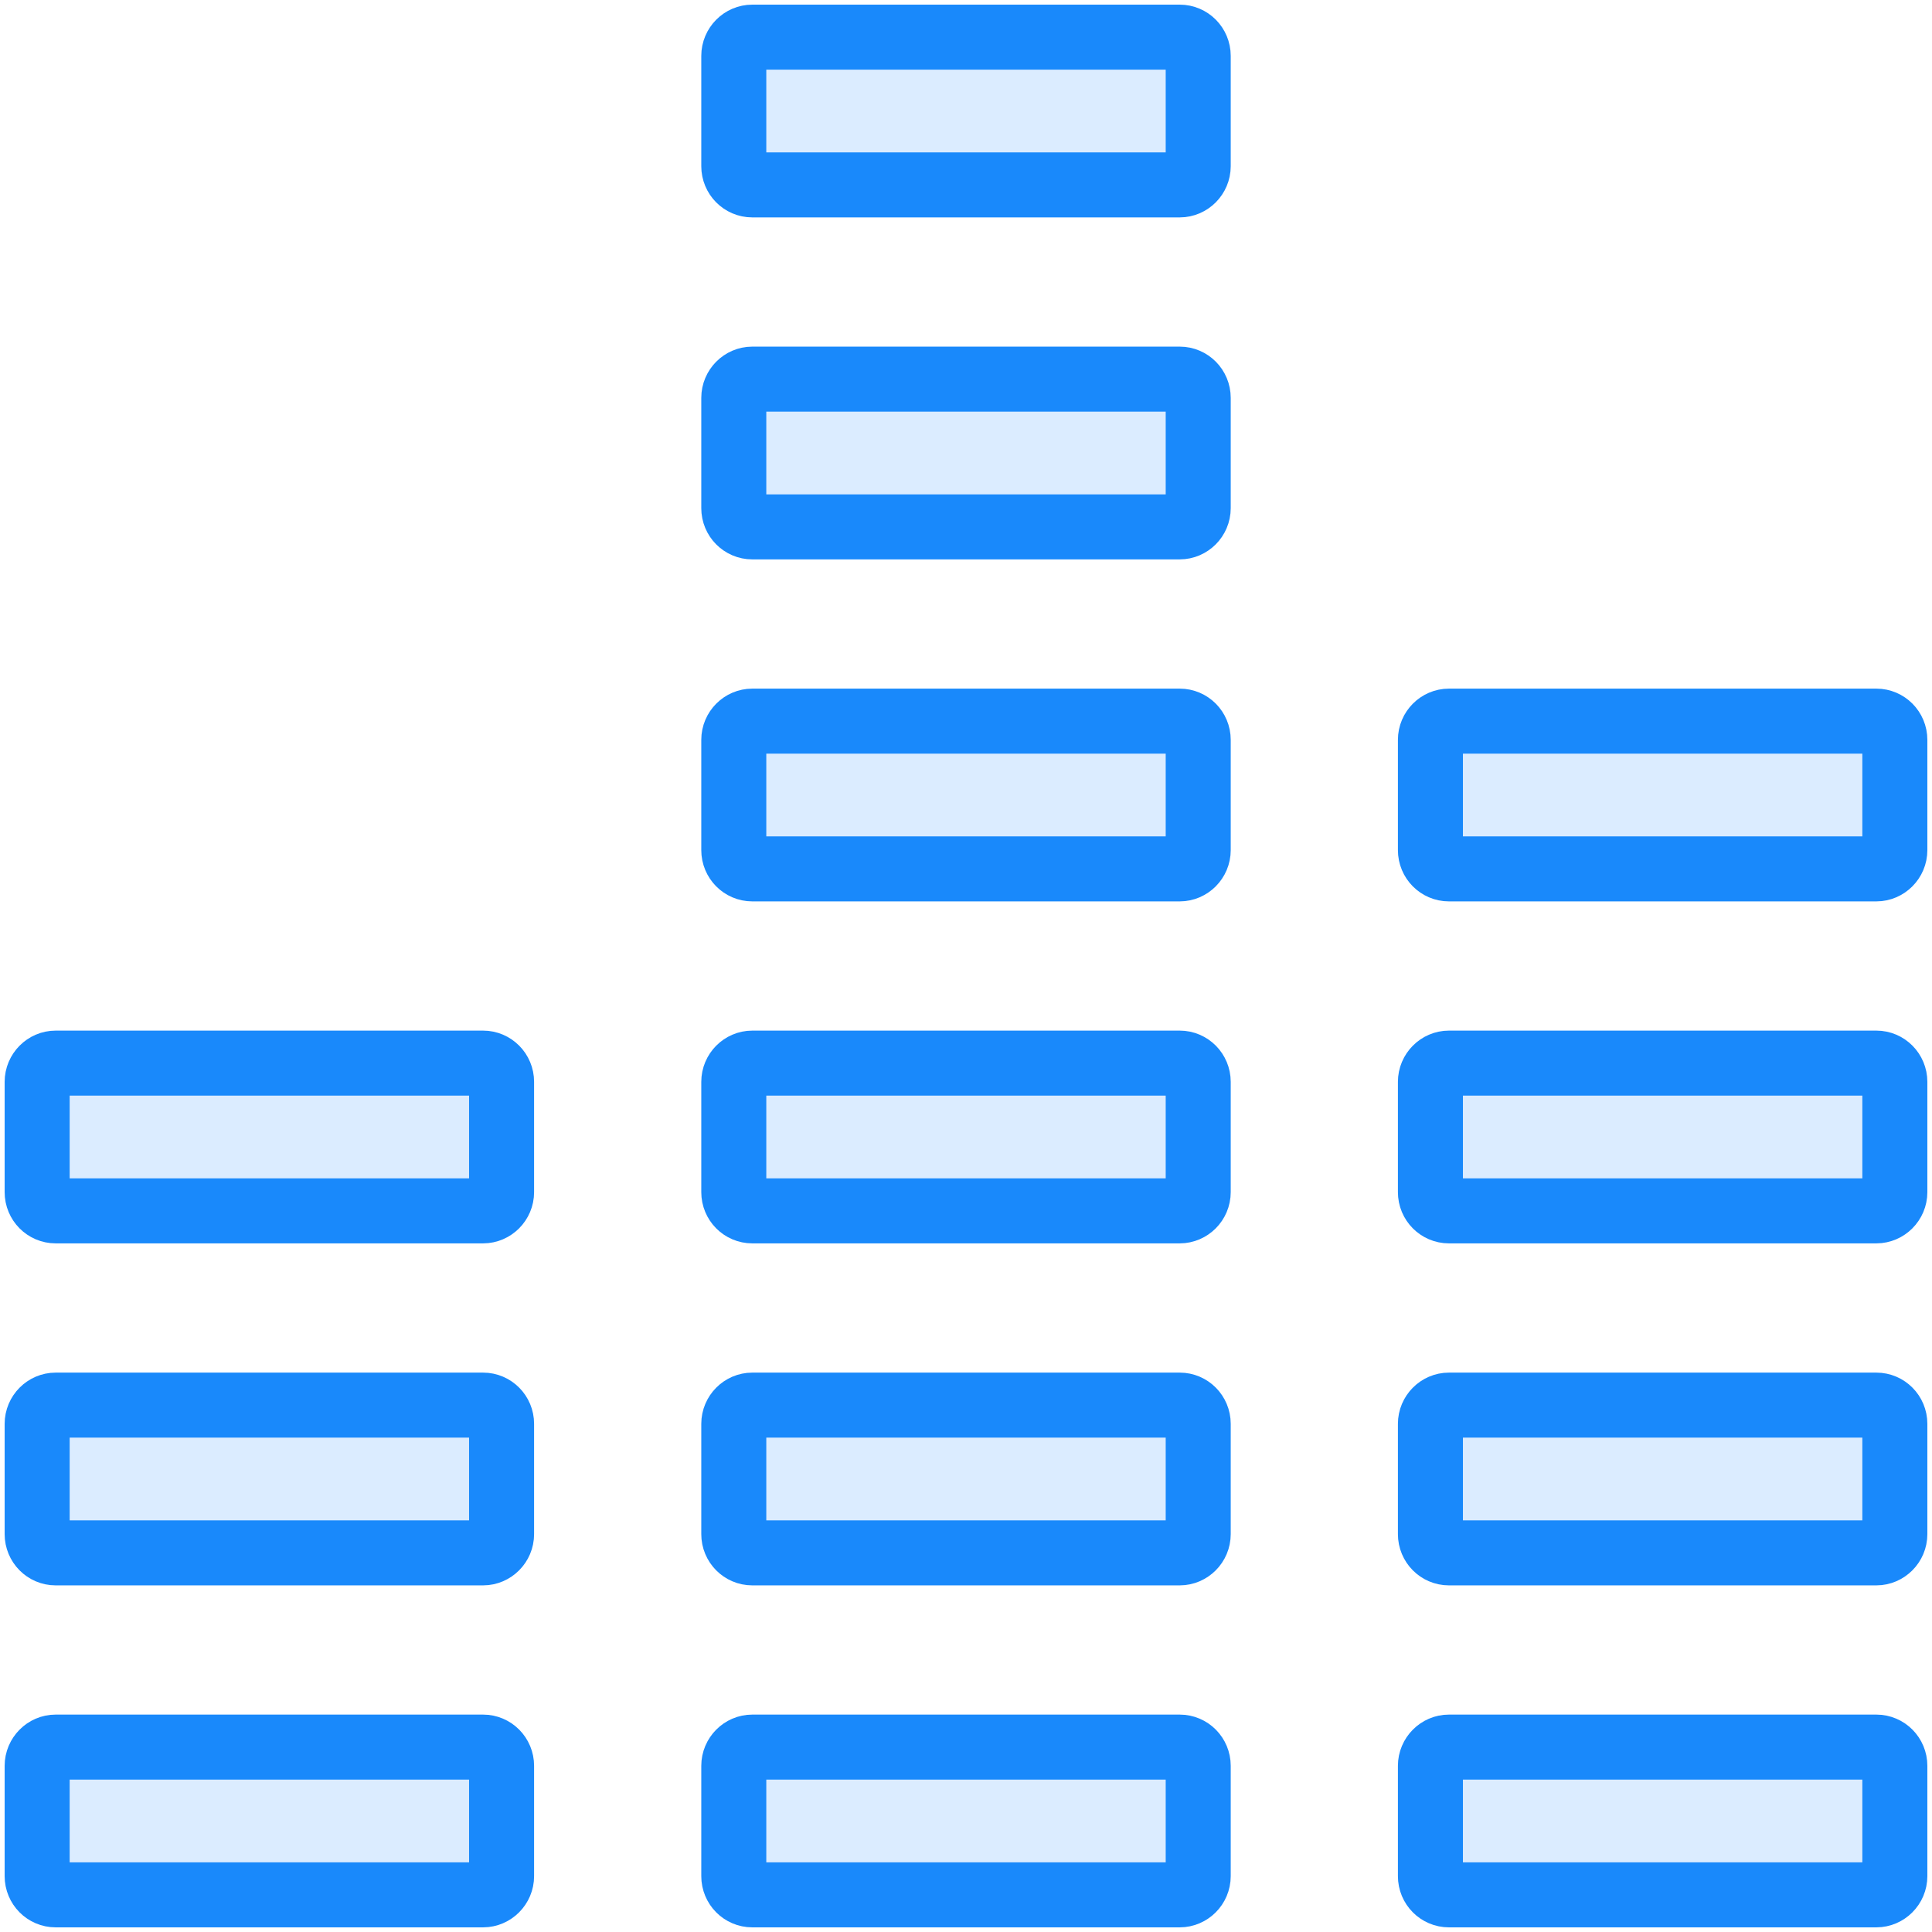 <?xml version="1.0" encoding="UTF-8"?>
<svg width="104px" height="104px" viewBox="0 0 104 104" version="1.1" xmlns="http://www.w3.org/2000/svg" xmlns:xlink="http://www.w3.org/1999/xlink">
    <!-- Generator: Sketch 46.2 (44496) - http://www.bohemiancoding.com/sketch -->
    <title>multimedia-28</title>
    <desc>Created with Sketch.</desc>
    <defs></defs>
    <g id="ALL" stroke="none" stroke-width="1" fill="none" fill-rule="evenodd" stroke-linecap="round" stroke-linejoin="round">
        <g id="Primary" transform="translate(-2432, -6281)" stroke="#1989FB" stroke-width="3.5" fill="#DBECFF">
            <g id="Group-15" transform="translate(200, 200)">
                <g id="multimedia-28" transform="translate(2234, 6083)">
                    <path d="M0,93.054 C0,92.498 0.455,92.047 0.995,92.047 L24.005,92.047 C24.554,92.047 25,92.497 25,93.054 L25,98.993 C25,99.549 24.545,100 24.005,100 L0.995,100 C0.446,100 0,99.55 0,98.993 L0,93.054 L0,93.054 Z M0,74.645 C0,74.089 0.455,73.638 0.995,73.638 L24.005,73.638 C24.554,73.638 25,74.088 25,74.645 L25,80.583 C25,81.14 24.545,81.591 24.005,81.591 L0.995,81.591 C0.446,81.591 0,81.14 0,80.583 L0,74.645 L0,74.645 Z M0,56.236 C0,55.679 0.455,55.228 0.995,55.228 L24.005,55.228 C24.554,55.228 25,55.679 25,56.236 L25,62.174 C25,62.73 24.545,63.181 24.005,63.181 L0.995,63.181 C0.446,63.181 0,62.731 0,62.174 L0,56.236 L0,56.236 Z M75,93.054 C75,92.498 75.455,92.047 75.995,92.047 L99.005,92.047 C99.554,92.047 100,92.497 100,93.054 L100,98.993 C100,99.549 99.545,100 99.005,100 L75.995,100 C75.446,100 75,99.55 75,98.993 L75,93.054 L75,93.054 Z M75,37.826 C75,37.27 75.455,36.819 75.995,36.819 L99.005,36.819 C99.554,36.819 100,37.269 100,37.826 L100,43.764 C100,44.321 99.545,44.772 99.005,44.772 L75.995,44.772 C75.446,44.772 75,44.321 75,43.764 L75,37.826 L75,37.826 Z M75,74.645 C75,74.089 75.455,73.638 75.995,73.638 L99.005,73.638 C99.554,73.638 100,74.088 100,74.645 L100,80.583 C100,81.14 99.545,81.591 99.005,81.591 L75.995,81.591 C75.446,81.591 75,81.14 75,80.583 L75,74.645 L75,74.645 Z M75,56.236 C75,55.679 75.455,55.228 75.995,55.228 L99.005,55.228 C99.554,55.228 100,55.679 100,56.236 L100,62.174 C100,62.73 99.545,63.181 99.005,63.181 L75.995,63.181 C75.446,63.181 75,62.731 75,62.174 L75,56.236 L75,56.236 Z M37.5,93.054 C37.5,92.498 37.955,92.047 38.495,92.047 L61.505,92.047 C62.054,92.047 62.5,92.497 62.5,93.054 L62.5,98.993 C62.5,99.549 62.045,100 61.505,100 L38.495,100 C37.946,100 37.5,99.55 37.5,98.993 L37.5,93.054 L37.5,93.054 Z M37.5,37.826 C37.5,37.27 37.955,36.819 38.495,36.819 L61.505,36.819 C62.054,36.819 62.5,37.269 62.5,37.826 L62.5,43.764 C62.5,44.321 62.045,44.772 61.505,44.772 L38.495,44.772 C37.946,44.772 37.5,44.321 37.5,43.764 L37.5,37.826 L37.5,37.826 Z M37.5,74.645 C37.5,74.089 37.955,73.638 38.495,73.638 L61.505,73.638 C62.054,73.638 62.5,74.088 62.5,74.645 L62.5,80.583 C62.5,81.14 62.045,81.591 61.505,81.591 L38.495,81.591 C37.946,81.591 37.5,81.14 37.5,80.583 L37.5,74.645 L37.5,74.645 Z M37.5,19.417 C37.5,18.86 37.955,18.409 38.495,18.409 L61.505,18.409 C62.054,18.409 62.5,18.86 62.5,19.417 L62.5,25.355 C62.5,25.911 62.045,26.362 61.505,26.362 L38.495,26.362 C37.946,26.362 37.5,25.912 37.5,25.355 L37.5,19.417 L37.5,19.417 Z M37.5,56.236 C37.5,55.679 37.955,55.228 38.495,55.228 L61.505,55.228 C62.054,55.228 62.5,55.679 62.5,56.236 L62.5,62.174 C62.5,62.73 62.045,63.181 61.505,63.181 L38.495,63.181 C37.946,63.181 37.5,62.731 37.5,62.174 L37.5,56.236 L37.5,56.236 Z M37.5,1.007 C37.5,0.451 37.955,0 38.495,0 L61.505,0 C62.054,0 62.5,0.45 62.5,1.007 L62.5,6.946 C62.5,7.502 62.045,7.953 61.505,7.953 L38.495,7.953 C37.946,7.953 37.5,7.503 37.5,6.946 L37.5,1.007 L37.5,1.007 Z" id="Layer-1"></path>
                </g>
            </g>
        </g>
    </g>
</svg>